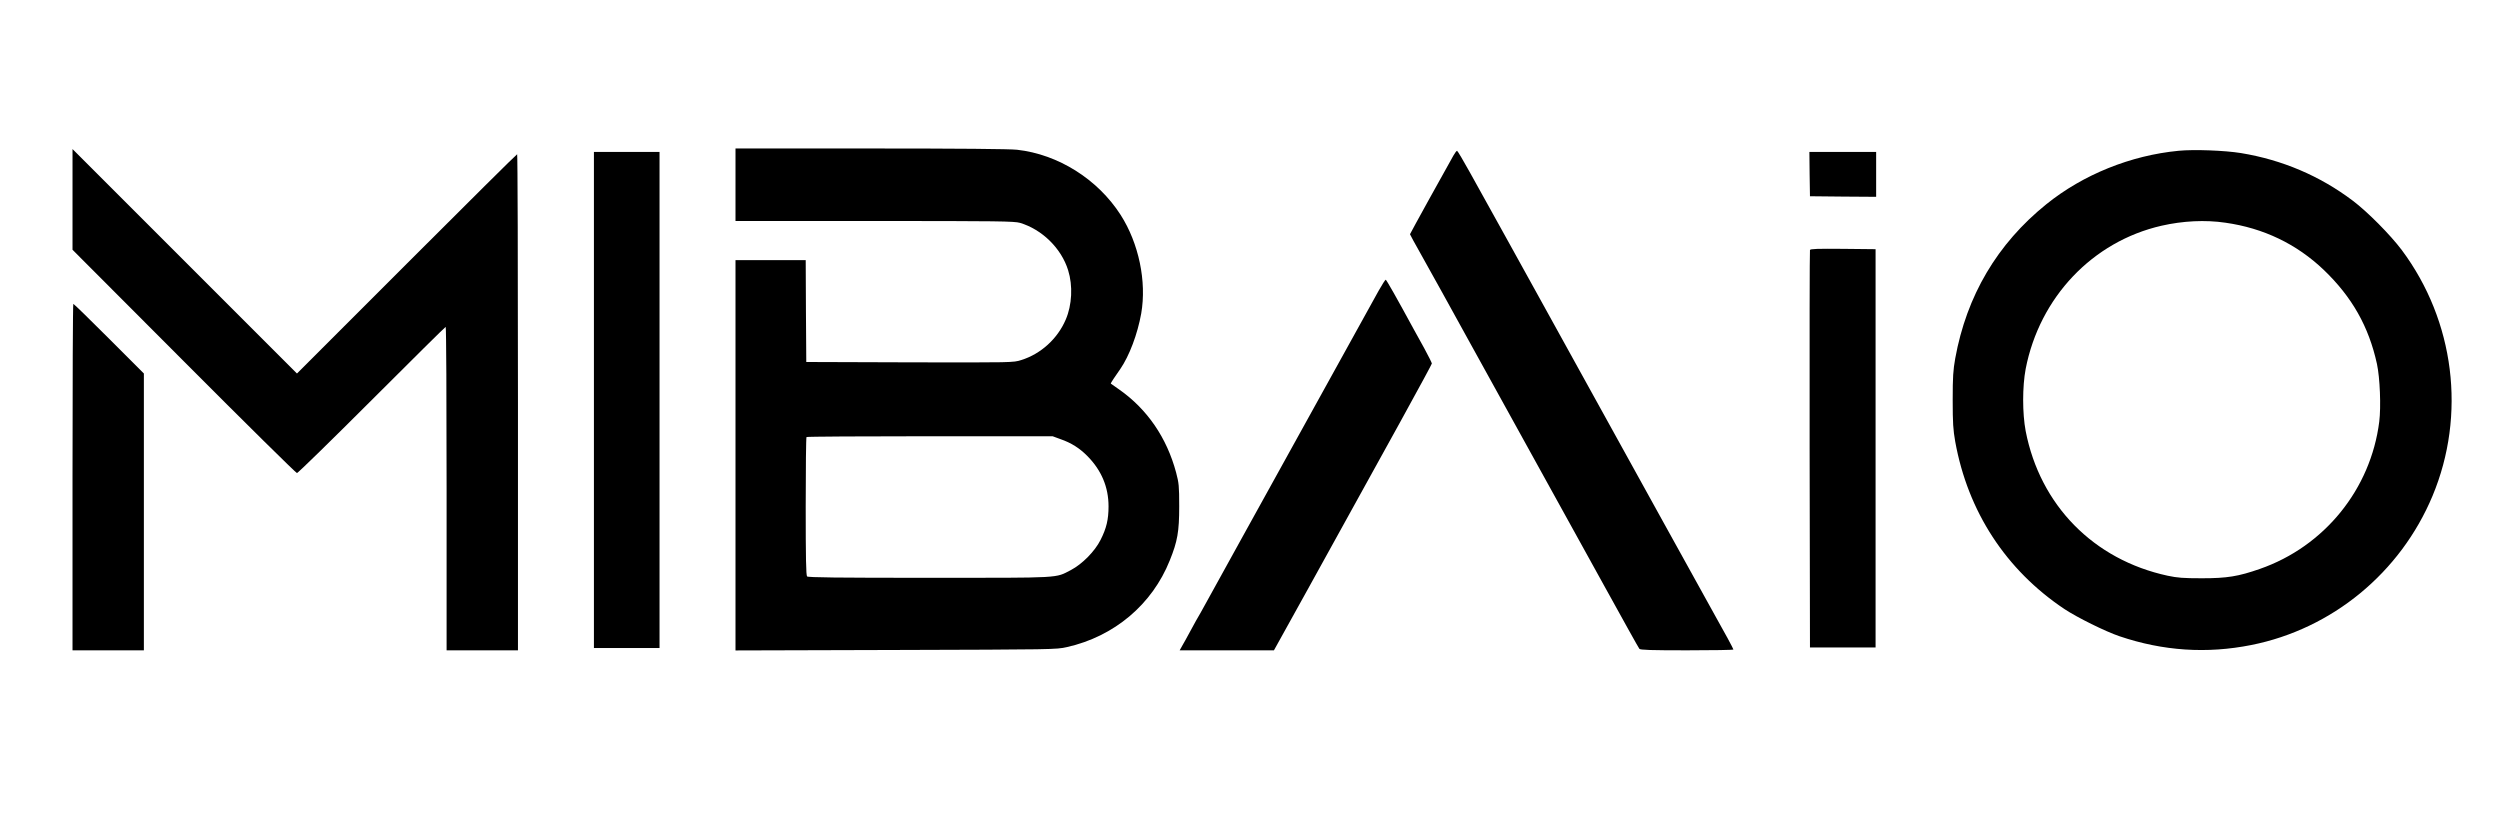 <?xml version="1.0" standalone="no"?>
<!DOCTYPE svg PUBLIC "-//W3C//DTD SVG 20010904//EN"
 "http://www.w3.org/TR/2001/REC-SVG-20010904/DTD/svg10.dtd">
<svg version="1.0" xmlns="http://www.w3.org/2000/svg"
 width="2172pt" height="714pt" viewBox="0 0 2172 714"
 preserveAspectRatio="xMidYMid meet">

<g transform="translate(0,714) scale(0.1,-0.1)"
fill="#000000" stroke="none">
<path d="M6390 5535 l0 -315 1208 0 c1077 0 1214 -2 1263 -16 192 -57 360
-221 419 -412 42 -134 34 -302 -21 -429 -71 -166 -216 -298 -386 -351 -69 -22
-70 -22 -968 -20 l-900 3 -3 443 -2 442 -305 0 -305 0 0 -1696 0 -1695 1393 4
c1374 4 1393 4 1486 25 411 92 741 370 894 753 67 166 82 250 82 469 0 180 -3
203 -27 295 -81 302 -250 549 -493 720 -39 27 -72 50 -74 52 -2 1 9 21 25 44
16 23 42 60 57 83 79 115 150 304 182 483 48 278 -21 609 -179 856 -199 310
-542 526 -900 566 -62 7 -506 11 -1271 11 l-1175 0 0 -315z m2823 -2210 c95
-33 166 -78 236 -149 121 -123 182 -269 182 -435 0 -115 -18 -190 -69 -291
-49 -99 -160 -211 -257 -262 -140 -72 -62 -68 -1230 -68 -804 0 -1054 3 -1063
12 -9 9 -12 158 -12 608 0 328 3 600 7 603 3 4 486 7 1072 7 l1066 0 68 -25z"/>
<path d="M630 5407 l0 -437 968 -970 c532 -534 974 -970 982 -970 8 0 301 286
650 635 349 349 638 635 642 635 5 0 8 -632 8 -1405 l0 -1405 310 0 310 0 0
2155 c0 1185 -3 2155 -7 2155 -5 0 -437 -429 -960 -952 l-953 -953 -975 975
-975 975 0 -438z"/>
<path d="M18928 5830 c-417 -40 -830 -207 -1149 -464 -427 -344 -693 -795
-792 -1340 -18 -103 -22 -157 -22 -361 0 -204 4 -258 22 -362 110 -608 441
-1115 948 -1454 110 -73 358 -196 480 -237 378 -128 758 -153 1144 -76 703
140 1296 628 1575 1296 294 705 192 1519 -267 2135 -99 132 -299 334 -427 430
-285 215 -612 354 -970 413 -142 23 -408 33 -542 20z m407 -625 c331 -47 618
-185 854 -410 245 -235 391 -492 462 -817 26 -121 36 -371 20 -501 -74 -588
-477 -1085 -1038 -1280 -186 -65 -284 -81 -503 -81 -164 0 -211 4 -297 22
-644 139 -1109 613 -1234 1257 -29 154 -29 386 0 540 121 622 581 1107 1181
1244 185 42 379 52 555 26z"/>
<path d="M12627 5788 c-74 -130 -377 -679 -377 -683 0 -3 42 -80 94 -172 141
-252 219 -394 428 -773 75 -135 300 -542 500 -905 201 -363 499 -903 663
-1200 164 -297 302 -546 308 -552 7 -10 102 -13 413 -13 222 0 404 3 404 7 0
6 -83 160 -153 283 -11 19 -220 397 -465 840 -244 443 -575 1041 -735 1330
-159 289 -311 563 -337 610 -25 47 -148 267 -271 490 -124 223 -272 489 -329
593 -57 103 -107 187 -111 187 -5 0 -19 -19 -32 -42z"/>
<path d="M5160 3665 l0 -2155 285 0 285 0 0 2155 0 2155 -285 0 -285 0 0
-2155z"/>
<path d="M15722 5628 l3 -193 288 -3 287 -2 0 195 0 195 -290 0 -290 0 2 -192z"/>
<path d="M15725 4968 c-3 -7 -4 -787 -3 -1733 l3 -1720 285 0 285 0 0 1730 0
1730 -283 3 c-221 2 -284 0 -287 -10z"/>
<path d="M11977 4613 c-30 -54 -241 -435 -469 -848 -228 -412 -547 -988 -708
-1280 -161 -291 -307 -555 -323 -585 -16 -30 -38 -68 -47 -85 -23 -38 -50 -87
-96 -172 -20 -37 -47 -87 -61 -110 l-24 -43 410 0 409 0 295 532 c697 1258
1077 1949 1077 1960 0 6 -30 65 -66 132 -37 66 -77 139 -89 161 -150 276 -240
435 -246 435 -4 0 -32 -44 -62 -97z"/>
<path d="M630 2995 l0 -1505 310 0 310 0 0 1203 0 1202 -303 303 c-166 166
-305 302 -310 302 -4 0 -7 -677 -7 -1505z"/>
</g>
</svg>
